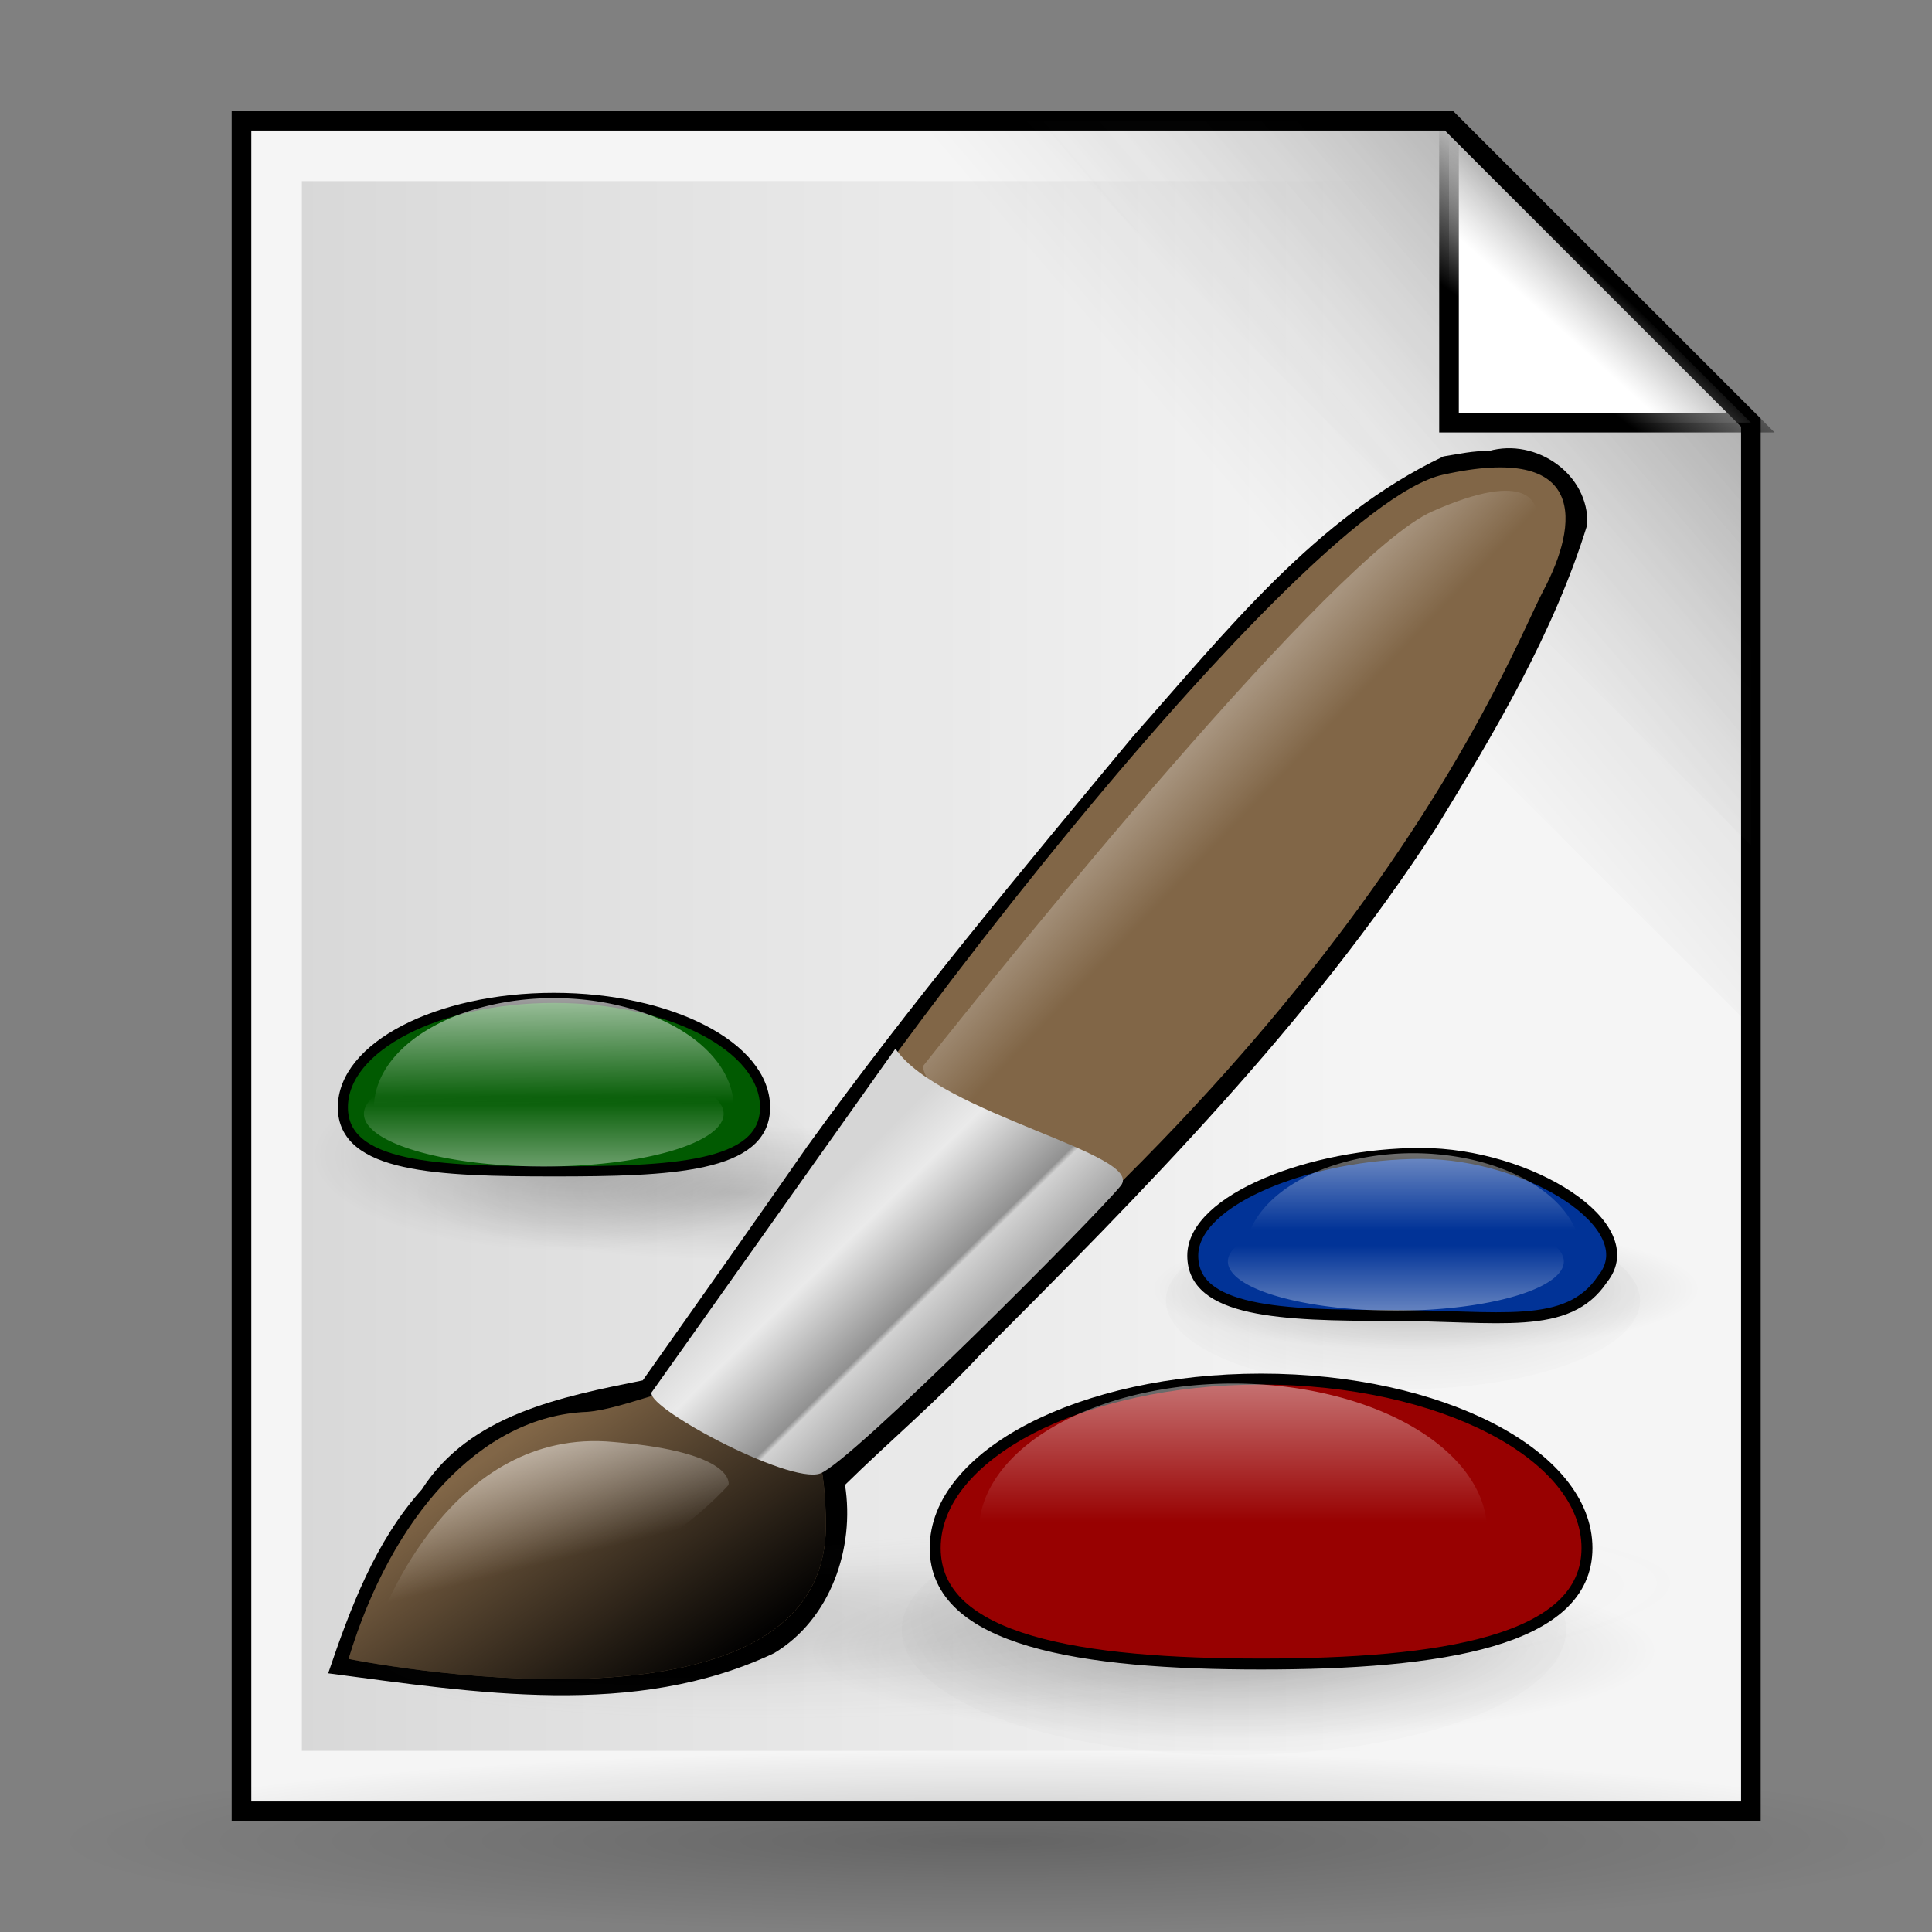 <?xml version="1.0" encoding="UTF-8" standalone="no"?>
<!DOCTYPE svg PUBLIC "-//W3C//DTD SVG 20010904//EN"
"http://www.w3.org/TR/2001/REC-SVG-20010904/DTD/svg10.dtd">
<!-- Created by Andrew Fitzsimon (http://andy.fitzsimon.com.au/) -->
<!-- Created using Inkscape (http://www.inkscape.org/) -->
<svg
   id="ubuntuicon"
   sodipodi:version="0.32"
   inkscape:version="0.40cvs"
   width="160"
   height="160"
   sodipodi:docname="gnome-mime-image-x-xcf.svg"
   version="1.0"
   x="0"
   y="0"
   sodipodi:docbase="/home/andy/Desktop"
   xmlns="http://www.w3.org/2000/svg"
   xmlns:cc="http://web.resource.org/cc/"
   xmlns:inkscape="http://www.inkscape.org/namespaces/inkscape"
   xmlns:sodipodi="http://sodipodi.sourceforge.net/DTD/sodipodi-0.dtd"
   xmlns:rdf="http://www.w3.org/1999/02/22-rdf-syntax-ns#"
   xmlns:dc="http://purl.org/dc/elements/1.1/"
   xmlns:xlink="http://www.w3.org/1999/xlink">
  <rect width="100%" height="100%" fill="#808080" stroke="none"/>
  <defs
     id="definitions">
    <radialGradient
       xlink:href="#MaterialSoftShadow"
       id="radialGradient1505"
       cx="-289.091"
       cy="598.367"
       r="125.205"
       fx="-289.091"
       fy="598.367"
       gradientUnits="userSpaceOnUse" />
    <radialGradient
       inkscape:collect="always"
       xlink:href="#MaterialSoftShadow"
       id="radialGradient4070"
       cx="-289.091"
       cy="598.367"
       r="125.205"
       fx="-289.091"
       fy="598.367"
       gradientUnits="userSpaceOnUse" />
    <linearGradient
       inkscape:collect="always"
       xlink:href="#linearGradient1513"
       id="linearGradient4060"
       x1="30.563"
       y1="68.893"
       x2="31.112"
       y2="107.121"
       gradientTransform="scale(1.534,0.652)"
       gradientUnits="userSpaceOnUse" />
    <linearGradient
       inkscape:collect="always"
       xlink:href="#linearGradient1513"
       id="linearGradient4061"
       x1="24.565"
       y1="177.893"
       x2="24.565"
       y2="99.917"
       gradientTransform="scale(1.534,0.652)"
       gradientUnits="userSpaceOnUse" />
    <linearGradient
       inkscape:collect="always"
       id="linearGradient1851">
      <stop
         style="stop-color:#000000;stop-opacity:0.2;"
         offset="0"
         id="stop1852" />
      <stop
         style="stop-color:#000000;stop-opacity:0.065;"
         offset="0.5"
         id="stop1854" />
      <stop
         style="stop-color:#adadad;stop-opacity:0;"
         offset="1"
         id="stop1853" />
    </linearGradient>
    <radialGradient
       inkscape:collect="always"
       xlink:href="#linearGradient1851"
       id="radialGradient1860"
       cx="-289.091"
       cy="598.367"
       r="125.205"
       fx="-197.274"
       fy="572.008"
       gradientUnits="userSpaceOnUse" />
    <linearGradient
       id="TransparentBlack">
      <stop
         style="stop-color:#000000;stop-opacity:0;"
         offset="0"
         id="stopBlackTransparent1" />
      <stop
         style="stop-color:#000000;stop-opacity:1;"
         offset="1"
         id="stopBlackFull1" />
    </linearGradient>
    <linearGradient
       inkscape:collect="always"
       xlink:href="#TransparentBlack"
       id="linearGradient4065"
       x1="-146.381"
       y1="-214.33"
       x2="-121.36"
       y2="-191.544"
       gradientTransform="matrix(1.226,0,0,0.77,348.669,402.214)"
       gradientUnits="userSpaceOnUse" />
    <linearGradient
       id="linearGradient6513">
      <stop
         style="stop-color:#ffffff;stop-opacity:0.402;"
         offset="0"
         id="stop6514" />
      <stop
         style="stop-color:#ffffff;stop-opacity:0;"
         offset="1"
         id="stop6515" />
    </linearGradient>
    <linearGradient
       xlink:href="#linearGradient6513"
       id="linearGradient2121"
       x1="-111.295"
       y1="-244.092"
       x2="-104.756"
       y2="-237.694"
       gradientTransform="matrix(0.96,0,0,0.983,348.669,402.214)"
       gradientUnits="userSpaceOnUse" />
    <linearGradient
       id="linearGradient2317">
      <stop
         style="stop-color:#d6d6d6;stop-opacity:1;"
         offset="0"
         id="stop2318" />
      <stop
         style="stop-color:#eaeaea;stop-opacity:1;"
         offset="0.258"
         id="stop2322" />
      <stop
         style="stop-color:#919191;stop-opacity:1;"
         offset="0.706"
         id="stop2320" />
      <stop
         style="stop-color:#d2d2d2;stop-opacity:1;"
         offset="0.733"
         id="stop2321" />
      <stop
         style="stop-color:#a6a6a6;stop-opacity:1;"
         offset="1"
         id="stop2319" />
    </linearGradient>
    <linearGradient
       xlink:href="#linearGradient2317"
       id="linearGradient2316"
       x1="-140.55"
       y1="-211.063"
       x2="-124.739"
       y2="-196.54"
       gradientTransform="matrix(1.022,0,0,0.923,348.669,402.214)"
       gradientUnits="userSpaceOnUse" />
    <linearGradient
       inkscape:collect="always"
       xlink:href="#WhiteTransparent"
       id="linearGradient4066"
       x1="-141.05"
       y1="-246.7"
       x2="-127.354"
       y2="-218.826"
       gradientTransform="matrix(1.356,0,0,0.696,348.669,402.214)"
       gradientUnits="userSpaceOnUse" />
    <radialGradient
       inkscape:collect="always"
       xlink:href="#MaterialSoftShadow"
       id="radialGradient4067"
       cx="-289.091"
       cy="598.367"
       r="125.205"
       fx="-289.091"
       fy="598.367"
       gradientUnits="userSpaceOnUse" />
    <radialGradient
       inkscape:collect="always"
       xlink:href="#MaterialSoftShadow"
       id="radialGradient1963"
       cx="-289.091"
       cy="598.367"
       r="138.813"
       fx="-292.944"
       fy="524.026"
       gradientUnits="userSpaceOnUse" />
    <linearGradient
       inkscape:collect="always"
       xlink:href="#linearGradient1513"
       id="linearGradient4064"
       x1="34.517"
       y1="54.373"
       x2="34.517"
       y2="106.327"
       gradientTransform="scale(1.534,0.652)"
       gradientUnits="userSpaceOnUse" />
    <radialGradient
       inkscape:collect="always"
       xlink:href="#MaterialSoftShadow"
       id="radialGradient4069"
       cx="-289.091"
       cy="598.367"
       r="125.205"
       fx="-289.091"
       fy="598.367"
       gradientUnits="userSpaceOnUse" />
    <radialGradient
       inkscape:collect="always"
       xlink:href="#MaterialSoftShadow"
       id="radialGradient1964"
       cx="-289.091"
       cy="598.367"
       r="138.813"
       fx="-292.944"
       fy="524.026"
       gradientUnits="userSpaceOnUse" />
    <linearGradient
       inkscape:collect="always"
       xlink:href="#linearGradient1513"
       id="linearGradient4062"
       x1="26.269"
       y1="59.722"
       x2="26.269"
       y2="101.75"
       gradientTransform="scale(1.534,0.652)"
       gradientUnits="userSpaceOnUse" />
    <linearGradient
       id="linearGradient1513">
      <stop
         style="stop-color:#ffffff;stop-opacity:1;"
         offset="0"
         id="stop1514" />
      <stop
         style="stop-color:#ffffff;stop-opacity:0;"
         offset="1"
         id="stop1515" />
    </linearGradient>
    <linearGradient
       inkscape:collect="always"
       xlink:href="#linearGradient1513"
       id="linearGradient4063"
       x1="26.931"
       y1="183.179"
       x2="26.931"
       y2="99.926"
       gradientTransform="scale(1.534,0.652)"
       gradientUnits="userSpaceOnUse" />
    <radialGradient
       inkscape:collect="always"
       xlink:href="#MaterialSoftShadow"
       id="radialGradient2194"
       cx="25.665"
       cy="490.219"
       r="24.109"
       fx="25.665"
       fy="490.219"
       gradientTransform="scale(3.215,0.311)"
       gradientUnits="userSpaceOnUse" />
    <linearGradient
       id="MaterialSoftShadow">
      <stop
         style="stop-color:#000000;stop-opacity:0.215;"
         offset="0"
         id="stop2619" />
      <stop
         style="stop-color:#000000;stop-opacity:0.098;"
         offset="0.5"
         id="stop2621" />
      <stop
         style="stop-color:#000000;stop-opacity:0;"
         offset="1"
         id="stop2620" />
    </linearGradient>
    <linearGradient
       id="BlackTransparent">
      <stop
         style="stop-color:#000000;stop-opacity:1;"
         offset="0"
         id="stopBlackFull" />
      <stop
         style="stop-color:#000000;stop-opacity:0;"
         offset="1"
         id="stopBlackTransparent" />
    </linearGradient>
    <linearGradient
       inkscape:collect="always"
       xlink:href="#BlackTransparent"
       id="linearGradient1747"
       x1="128.345"
       y1="30.316"
       x2="134.789"
       y2="21.727"
       gradientUnits="userSpaceOnUse" />
    <linearGradient
       id="WhiteTransparent">
      <stop
         style="stop-color:#ffffff;stop-opacity:1;"
         offset="0"
         id="stopWhiteFull" />
      <stop
         style="stop-color:#ffffff;stop-opacity:0;"
         offset="1"
         id="stopWhiteTransparent" />
    </linearGradient>
    <linearGradient
       inkscape:collect="always"
       xlink:href="#WhiteTransparent"
       id="linearGradient1746"
       x1="128.964"
       y1="27.076"
       x2="132.708"
       y2="22.916"
       gradientUnits="userSpaceOnUse" />
    <linearGradient
       inkscape:collect="always"
       xlink:href="#MaterialSoftShadow"
       id="linearGradient1745"
       x1="-0.544"
       y1="0.492"
       x2="0.772"
       y2="0.492" />
    <radialGradient
       inkscape:collect="always"
       xlink:href="#MaterialSoftShadow"
       id="radialGradient4318"
       gradientUnits="userSpaceOnUse"
       cx="-289.091"
       cy="598.367"
       fx="-289.091"
       fy="598.367"
       r="125.205" />
    <radialGradient
       inkscape:collect="always"
       xlink:href="#MaterialSoftShadow"
       id="radialGradient4319"
       gradientUnits="userSpaceOnUse"
       cx="-289.091"
       cy="598.367"
       fx="-289.091"
       fy="598.367"
       r="125.205" />
    <linearGradient
       inkscape:collect="always"
       xlink:href="#linearGradient1513"
       id="linearGradient4320"
       gradientUnits="userSpaceOnUse"
       gradientTransform="scale(1.534,0.652)"
       x1="30.563"
       y1="68.893"
       x2="31.112"
       y2="107.121" />
    <linearGradient
       inkscape:collect="always"
       xlink:href="#linearGradient1513"
       id="linearGradient4321"
       gradientUnits="userSpaceOnUse"
       gradientTransform="scale(1.534,0.652)"
       x1="24.565"
       y1="177.893"
       x2="24.565"
       y2="99.917" />
    <radialGradient
       inkscape:collect="always"
       xlink:href="#linearGradient1851"
       id="radialGradient4322"
       gradientUnits="userSpaceOnUse"
       cx="-289.091"
       cy="598.367"
       fx="-197.274"
       fy="572.008"
       r="125.205" />
    <linearGradient
       inkscape:collect="always"
       xlink:href="#TransparentBlack"
       id="linearGradient4323"
       gradientUnits="userSpaceOnUse"
       gradientTransform="matrix(1.226,0,0,0.77,348.669,402.214)"
       x1="-146.381"
       y1="-214.33"
       x2="-121.36"
       y2="-191.544" />
    <linearGradient
       inkscape:collect="always"
       xlink:href="#linearGradient6513"
       id="linearGradient4324"
       gradientUnits="userSpaceOnUse"
       gradientTransform="matrix(0.96,0,0,0.983,348.669,402.214)"
       x1="-111.295"
       y1="-244.092"
       x2="-104.756"
       y2="-237.694" />
    <linearGradient
       inkscape:collect="always"
       xlink:href="#linearGradient2317"
       id="linearGradient4325"
       gradientUnits="userSpaceOnUse"
       gradientTransform="matrix(1.022,0,0,0.923,348.669,402.214)"
       x1="-140.55"
       y1="-211.063"
       x2="-124.739"
       y2="-196.54" />
    <linearGradient
       inkscape:collect="always"
       xlink:href="#WhiteTransparent"
       id="linearGradient4326"
       gradientUnits="userSpaceOnUse"
       gradientTransform="matrix(1.356,0,0,0.696,348.669,402.214)"
       x1="-141.05"
       y1="-246.7"
       x2="-127.354"
       y2="-218.826" />
    <radialGradient
       inkscape:collect="always"
       xlink:href="#MaterialSoftShadow"
       id="radialGradient4327"
       gradientUnits="userSpaceOnUse"
       cx="-289.091"
       cy="598.367"
       fx="-289.091"
       fy="598.367"
       r="125.205" />
    <radialGradient
       inkscape:collect="always"
       xlink:href="#MaterialSoftShadow"
       id="radialGradient4328"
       gradientUnits="userSpaceOnUse"
       cx="-289.091"
       cy="598.367"
       fx="-292.944"
       fy="524.026"
       r="138.813" />
    <linearGradient
       inkscape:collect="always"
       xlink:href="#linearGradient1513"
       id="linearGradient4329"
       gradientUnits="userSpaceOnUse"
       gradientTransform="scale(1.534,0.652)"
       x1="34.517"
       y1="54.373"
       x2="34.517"
       y2="106.327" />
    <radialGradient
       inkscape:collect="always"
       xlink:href="#MaterialSoftShadow"
       id="radialGradient4330"
       gradientUnits="userSpaceOnUse"
       cx="-289.091"
       cy="598.367"
       fx="-289.091"
       fy="598.367"
       r="125.205" />
    <radialGradient
       inkscape:collect="always"
       xlink:href="#MaterialSoftShadow"
       id="radialGradient4331"
       gradientUnits="userSpaceOnUse"
       cx="-289.091"
       cy="598.367"
       fx="-292.944"
       fy="524.026"
       r="138.813" />
    <linearGradient
       inkscape:collect="always"
       xlink:href="#linearGradient1513"
       id="linearGradient4332"
       gradientUnits="userSpaceOnUse"
       gradientTransform="scale(1.534,0.652)"
       x1="26.269"
       y1="59.722"
       x2="26.269"
       y2="101.75" />
    <linearGradient
       inkscape:collect="always"
       xlink:href="#linearGradient1513"
       id="linearGradient4333"
       gradientUnits="userSpaceOnUse"
       gradientTransform="scale(1.534,0.652)"
       x1="26.931"
       y1="183.179"
       x2="26.931"
       y2="99.926" />
    <linearGradient
       inkscape:collect="always"
       xlink:href="#linearGradient1851"
       id="linearGradient4334"
       x1="0.877"
       y1="0.047"
       x2="0.369"
       y2="0.484" />
    <linearGradient
       inkscape:collect="always"
       xlink:href="#MaterialSoftShadow"
       id="linearGradient4335"
       x1="0.938"
       y1="0.047"
       x2="0.462"
       y2="0.453" />
  </defs>
  <sodipodi:namedview
     id="base"
     pagecolor="#ffffff"
     bordercolor="#666666"
     borderopacity="1.0"
     inkscape:pageopacity="0.0"
     inkscape:pageshadow="2"
     inkscape:zoom="1.0000000"
     inkscape:cx="51.170837"
     inkscape:cy="-105.87521"
     inkscape:window-width="408"
     inkscape:window-height="637"
     inkscape:window-x="161"
     inkscape:window-y="124"
     showgrid="true"
     gridempspacing="2"
     gridtolerance="4pt"
     inkscape:grid-points="true"
     gridspacingx="4pt"
     gridspacingy="4pt"
     showguides="true"
     inkscape:guide-bbox="true"
     inkscape:grid-bbox="false"
     showborder="true"
     inkscape:current-layer="ubuntuicon"
     gridoriginy="0pt"
     gridoriginx="0pt"
     gridcolor="#3f3fff"
     gridopacity="0.024"
     gridempcolor="#3f3fff"
     gridempopacity="0.082" />
  <path
     style="fill:#f5f5f5;fill-opacity:1;fill-rule:evenodd;stroke:#000000;stroke-width:1.625;stroke-linecap:butt;stroke-linejoin:miter;stroke-miterlimit:4;stroke-opacity:1;"
     d="M 20,10 L 20,150 L 145,150 L 145,35 L 120,10 L 20,10 z "
     id="path1682"
     sodipodi:nodetypes="cccccc" />
  <path
     sodipodi:type="arc"
     style="fill:url(#radialGradient2194);fill-opacity:1;fill-rule:evenodd;stroke:none;stroke-width:1pt;stroke-linecap:butt;stroke-linejoin:miter;stroke-opacity:1;"
     id="path1570"
     sodipodi:cx="82.500000"
     sodipodi:cy="152.50000"
     sodipodi:rx="77.500000"
     sodipodi:ry="7.5000000"
     d="M 160 152.5 A 77.5 7.5 0 1 0 5,152.5 A 77.5 7.5 0 1 0 160 152.5 z" />
  <path
     style="fill:url(#linearGradient1745);fill-opacity:1.0;fill-rule:evenodd;stroke:none;stroke-width:1pt;stroke-linecap:butt;stroke-linejoin:miter;stroke-opacity:1;"
     d="M 25,145 L 25,15 L 120,15 L 135,30 L 140,145 L 25,145 z "
     id="path2474"
     sodipodi:nodetypes="cccccc" />
  <path
     style="fill:url(#linearGradient4335);fill-opacity:1.0;fill-rule:evenodd;stroke:none;stroke-width:1pt;stroke-linecap:butt;stroke-linejoin:miter;stroke-opacity:1;"
     d="M 120,10 L 145,35 L 145,85 L 70,10 L 120,10 z "
     id="path1119" />
  <path
     style="fill:url(#linearGradient4334);fill-opacity:1.0;fill-rule:evenodd;stroke:none;stroke-width:1pt;stroke-linecap:butt;stroke-linejoin:miter;stroke-opacity:1;"
     d="M 85,10 L 145,70 L 145,35 L 120,10 L 85,10 z "
     id="path1742" />
  <path
     style="fill:url(#linearGradient1746);fill-opacity:1;fill-rule:evenodd;stroke:url(#linearGradient1747);stroke-width:1.625;stroke-linecap:butt;stroke-linejoin:miter;stroke-miterlimit:4;stroke-opacity:1;"
     d="M 120,10 L 120,35 L 145,35 L 120,10 z "
     id="path1745" />
  <g
     id="g4295"
     transform="matrix(0.796,0,0,0.796,-90.725,-70.552)">
    <path
       sodipodi:type="arc"
       style="fill:url(#radialGradient4318);fill-opacity:0.75;fill-rule:evenodd;stroke:none;stroke-width:1pt;stroke-linecap:butt;stroke-linejoin:miter;stroke-opacity:1;"
       id="path3162"
       sodipodi:cx="-289.09140"
       sodipodi:cy="598.36652"
       sodipodi:rx="125.20509"
       sodipodi:ry="125.20509"
       d="M -163.886 598.367 A 125.205 125.205 0 1 0 -414.296,598.367 A 125.205 125.205 0 1 0 -163.886 598.367 z"
       transform="matrix(-0.269,0,0,5.584735e-2,112.934,179.288)" />
    <path
       sodipodi:type="arc"
       style="fill:url(#radialGradient4319);fill-opacity:1;fill-rule:evenodd;stroke:none;stroke-width:1pt;stroke-linecap:butt;stroke-linejoin:miter;stroke-opacity:1;"
       id="path3164"
       sodipodi:cx="-289.09140"
       sodipodi:cy="598.36652"
       sodipodi:rx="125.20509"
       sodipodi:ry="125.20509"
       d="M -163.886 598.367 A 125.205 125.205 0 1 0 -414.296,598.367 A 125.205 125.205 0 1 0 -163.886 598.367 z"
       transform="matrix(-0.21,0,0,7.891950e-2,112.087,161.632)" />
    <path
       style="fill:#015a01;fill-opacity:1;fill-rule:evenodd;stroke:#000000;stroke-width:1.05;stroke-linecap:butt;stroke-linejoin:miter;stroke-miterlimit:4;stroke-opacity:1;"
       d="M 193.575,203.841 C 193.575,210.127 183.736,210.502 171.612,210.502 C 159.489,210.502 149.649,210.127 149.649,203.841 C 149.649,197.555 159.489,192.453 171.612,192.453 C 183.736,192.453 193.575,197.555 193.575,203.841 z "
       id="path3165"
       sodipodi:nodetypes="ccccc" />
    <path
       sodipodi:type="arc"
       style="fill:url(#linearGradient4320);fill-opacity:1;fill-rule:evenodd;stroke:none;stroke-width:1pt;stroke-linecap:butt;stroke-linejoin:miter;stroke-opacity:1;"
       id="path3166"
       sodipodi:cx="43.125000"
       sodipodi:cy="70.312500"
       sodipodi:rx="37.500000"
       sodipodi:ry="15.937500"
       d="M 80.625 70.312 A 37.5 15.938 0 1 0 5.625,70.312 A 37.5 15.938 0 1 0 80.625 70.312 z"
       transform="matrix(0.499,0,0,0.715,150.081,153.601)" />
    <path
       sodipodi:type="arc"
       style="fill:url(#linearGradient4321);fill-opacity:1;fill-rule:evenodd;stroke:none;stroke-width:1pt;stroke-linecap:butt;stroke-linejoin:miter;stroke-opacity:1;"
       id="path3167"
       sodipodi:cx="43.125000"
       sodipodi:cy="70.312500"
       sodipodi:rx="37.500000"
       sodipodi:ry="15.937500"
       d="M 80.625 70.312 A 37.5 15.938 0 1 0 5.625,70.312 A 37.5 15.938 0 1 0 80.625 70.312 z"
       transform="matrix(0.499,0,0,0.344,149.031,180.326)" />
    <path
       style="fill:#000000;fill-opacity:1;fill-rule:evenodd;stroke-width:0.25;"
       d="M 264.154,136.118 C 250.855,142.45 241.49,154.39 231.909,165.181 C 220.277,179.185 208.581,193.191 197.928,207.954 C 192.285,216.086 186.556,224.157 180.851,232.246 C 172.424,233.944 162.857,235.784 157.861,243.599 C 153.007,248.999 150.424,255.951 148.119,262.725 C 163.443,264.73 179.987,267.49 194.507,260.63 C 200.38,257.123 202.942,249.687 201.891,243.12 C 206.525,238.565 211.501,234.382 215.94,229.592 C 232.988,212.516 250.214,195.128 263.363,174.81 C 269.504,164.788 275.643,154.474 279.122,143.201 C 279.312,137.958 273.781,134.163 268.87,135.559 C 267.271,135.514 265.724,135.873 264.154,136.118 z "
       id="path3168" />
    <path
       sodipodi:type="arc"
       style="fill:url(#radialGradient4322);fill-opacity:0.75;fill-rule:evenodd;stroke:none;stroke-width:1pt;stroke-linecap:butt;stroke-linejoin:miter;stroke-opacity:1;"
       id="path3169"
       sodipodi:cx="-289.09140"
       sodipodi:cy="598.36652"
       sodipodi:rx="125.20509"
       sodipodi:ry="125.20509"
       d="M -163.886 598.367 A 125.205 125.205 0 1 0 -414.296,598.367 A 125.205 125.205 0 1 0 -163.886 598.367 z"
       transform="matrix(-0.554,3.260060e-2,4.344816e-3,7.621613e-2,58.017,221.023)" />
    <path
       style="fill:#816647;fill-opacity:1;fill-rule:evenodd;stroke-width:0.25;"
       d="M 181.671,237.461 C 195.942,209.48 248.579,141.504 264.069,138.033 C 279.292,134.621 278.183,143.209 274.574,150.025 C 270.905,156.955 256.451,196.508 195.047,241.909 C 185.339,245.077 181.671,237.461 181.671,237.461 z "
       id="path3170"
       sodipodi:nodetypes="czzcc" />
    <path
       style="fill:#816647;fill-opacity:1;fill-rule:evenodd;stroke-width:0.25;"
       d="M 150.24,261.23 C 150.24,261.23 200.006,271.325 199.898,247.276 C 199.789,223.228 182.975,234.928 175.066,235.526 C 163.972,235.947 154.72,246.401 150.24,261.23 z "
       id="path3171"
       sodipodi:nodetypes="cccc" />
    <path
       style="fill:url(#linearGradient4323);fill-opacity:1;fill-rule:evenodd;stroke-width:0.25;"
       d="M 150.24,261.23 C 150.24,261.23 200.006,271.325 199.898,247.276 C 199.789,223.228 182.975,234.928 175.066,235.526 C 163.972,235.947 154.72,246.401 150.24,261.23 z "
       id="path3172"
       sodipodi:nodetypes="cccc" />
    <path
       style="fill:url(#linearGradient4324);fill-opacity:0.75;fill-rule:evenodd;stroke-width:0.125;"
       d="M 209.994,199.568 C 218.906,188.332 252.747,146.384 262.983,141.842 C 272.995,137.4 274.657,140.695 273.651,144.051 C 272.645,147.406 228.075,207.114 221.536,205.045 C 214.998,202.975 210.322,202.481 209.994,199.568 z "
       id="path3173"
       sodipodi:nodetypes="czccc" />
    <path
       style="fill:url(#linearGradient4325);fill-rule:evenodd;stroke-width:0.25;"
       d="M 181.846,233.39 L 207.136,197.738 C 211.764,204.535 233.263,208.715 230.575,212.007 C 227.887,215.298 202.568,240.733 199.317,241.929 C 196.066,243.125 180.408,234.687 181.846,233.39 z "
       id="path3174"
       sodipodi:nodetypes="ccccc" />
    <path
       style="fill:url(#linearGradient4326);fill-opacity:1;fill-rule:evenodd;stroke-width:1pt;"
       d="M 153.606,257.009 C 153.606,257.009 160.795,237.024 177.82,238.659 C 190.656,239.716 189.777,243.122 189.777,243.122 C 189.777,243.122 176.453,258.621 153.606,257.009 z "
       id="path3175"
       sodipodi:nodetypes="cccc" />
    <path
       sodipodi:type="arc"
       style="fill:url(#radialGradient4327);fill-opacity:1;fill-rule:evenodd;stroke:none;stroke-width:1pt;stroke-linecap:butt;stroke-linejoin:miter;stroke-opacity:1;"
       id="path3176"
       sodipodi:cx="-289.09140"
       sodipodi:cy="598.36652"
       sodipodi:rx="125.20509"
       sodipodi:ry="125.20509"
       d="M -163.886 598.367 A 125.205 125.205 0 1 0 -414.296,598.367 A 125.205 125.205 0 1 0 -163.886 598.367 z"
       transform="matrix(-0.353,0,0,7.330466e-2,140.281,216.517)" />
    <path
       sodipodi:type="arc"
       style="fill:url(#radialGradient4328);fill-opacity:0.75;fill-rule:evenodd;stroke:none;stroke-width:1pt;stroke-linecap:butt;stroke-linejoin:miter;stroke-opacity:1;"
       id="path3177"
       sodipodi:cx="-289.09140"
       sodipodi:cy="598.36652"
       sodipodi:rx="125.20509"
       sodipodi:ry="125.20509"
       d="M -163.886 598.367 A 125.205 125.205 0 1 0 -414.296,598.367 A 125.205 125.205 0 1 0 -163.886 598.367 z"
       transform="matrix(-0.276,0,0,0.104,162.566,195.982)" />
    <path
       style="fill:#980101;fill-opacity:1;fill-rule:evenodd;stroke:#000000;stroke-width:1.14;stroke-linecap:butt;stroke-linejoin:miter;stroke-miterlimit:4;stroke-opacity:1;"
       d="M 279.085,249.694 C 279.085,259.398 263.895,261.758 245.18,261.758 C 226.464,261.758 211.274,259.398 211.274,249.694 C 211.274,239.99 226.464,232.114 245.18,232.114 C 263.895,232.114 279.085,239.99 279.085,249.694 z "
       id="path3178"
       sodipodi:nodetypes="ccccc" />
    <path
       sodipodi:type="arc"
       style="fill:url(#linearGradient4329);fill-opacity:1;stroke:none;stroke-width:1pt;stroke-linecap:butt;stroke-linejoin:miter;stroke-opacity:1;"
       id="path3179"
       sodipodi:cx="43.125000"
       sodipodi:cy="70.312500"
       sodipodi:rx="37.500000"
       sodipodi:ry="15.937500"
       d="M 80.625 70.312 A 37.5 15.938 0 1 0 5.625,70.312 A 37.5 15.938 0 1 0 80.625 70.312 z"
       transform="matrix(0.705,0,0,0.965,211.855,180.107)" />
    <path
       sodipodi:type="arc"
       style="fill:url(#radialGradient4330);fill-opacity:1;fill-rule:evenodd;stroke:none;stroke-width:1pt;stroke-linecap:butt;stroke-linejoin:miter;stroke-opacity:1;"
       id="path3180"
       sodipodi:cx="-289.09140"
       sodipodi:cy="598.36652"
       sodipodi:rx="125.20509"
       sodipodi:ry="125.20509"
       d="M -163.886 598.367 A 125.205 125.205 0 1 0 -414.296,598.367 A 125.205 125.205 0 1 0 -163.886 598.367 z"
       transform="matrix(-0.228,0,0,5.216324e-2,196.411,191.515)" />
    <path
       sodipodi:type="arc"
       style="fill:url(#radialGradient4331);fill-opacity:0.75;fill-rule:evenodd;stroke:none;stroke-width:1pt;stroke-linecap:butt;stroke-linejoin:miter;stroke-opacity:1;"
       id="path3181"
       sodipodi:cx="-289.09140"
       sodipodi:cy="598.36652"
       sodipodi:rx="125.20509"
       sodipodi:ry="125.20509"
       d="M -163.886 598.367 A 125.205 125.205 0 1 0 -414.296,598.367 A 125.205 125.205 0 1 0 -163.886 598.367 z"
       transform="matrix(-0.197,0,0,7.371338e-2,202.987,179.846)" />
    <path
       style="fill:#013397;fill-opacity:1;fill-rule:evenodd;stroke:#000000;stroke-width:1.14;stroke-linecap:butt;stroke-linejoin:miter;stroke-miterlimit:4;stroke-opacity:1;"
       d="M 280.711,221.689 C 277.084,227.157 269.909,225.492 258.585,225.492 C 247.261,225.492 238.071,225.142 238.071,219.271 C 238.071,213.4 250.485,208.635 261.809,208.635 C 273.133,208.635 285.144,216.221 280.711,221.689 z "
       id="path3182"
       sodipodi:nodetypes="ccccc" />
    <path
       sodipodi:type="arc"
       style="fill:url(#linearGradient4332);fill-opacity:1;fill-rule:evenodd;stroke:none;stroke-width:1pt;stroke-linecap:butt;stroke-linejoin:miter;stroke-opacity:1;"
       id="path3183"
       sodipodi:cx="43.125000"
       sodipodi:cy="70.312500"
       sodipodi:rx="37.500000"
       sodipodi:ry="15.937500"
       d="M 80.625 70.312 A 37.5 15.938 0 1 0 5.625,70.312 A 37.5 15.938 0 1 0 80.625 70.312 z"
       transform="matrix(0.466,0,0,0.667,240.893,172.345)" />
    <path
       sodipodi:type="arc"
       style="fill:url(#linearGradient4333);fill-opacity:1;fill-rule:evenodd;stroke:none;stroke-width:1pt;stroke-linecap:butt;stroke-linejoin:miter;stroke-opacity:1;"
       id="path3184"
       sodipodi:cx="43.125000"
       sodipodi:cy="70.312500"
       sodipodi:rx="37.500000"
       sodipodi:ry="15.937500"
       d="M 80.625 70.312 A 37.5 15.938 0 1 0 5.625,70.312 A 37.5 15.938 0 1 0 80.625 70.312 z"
       transform="matrix(0.466,0,0,0.321,239.105,197.307)" />
  </g>
</svg>
